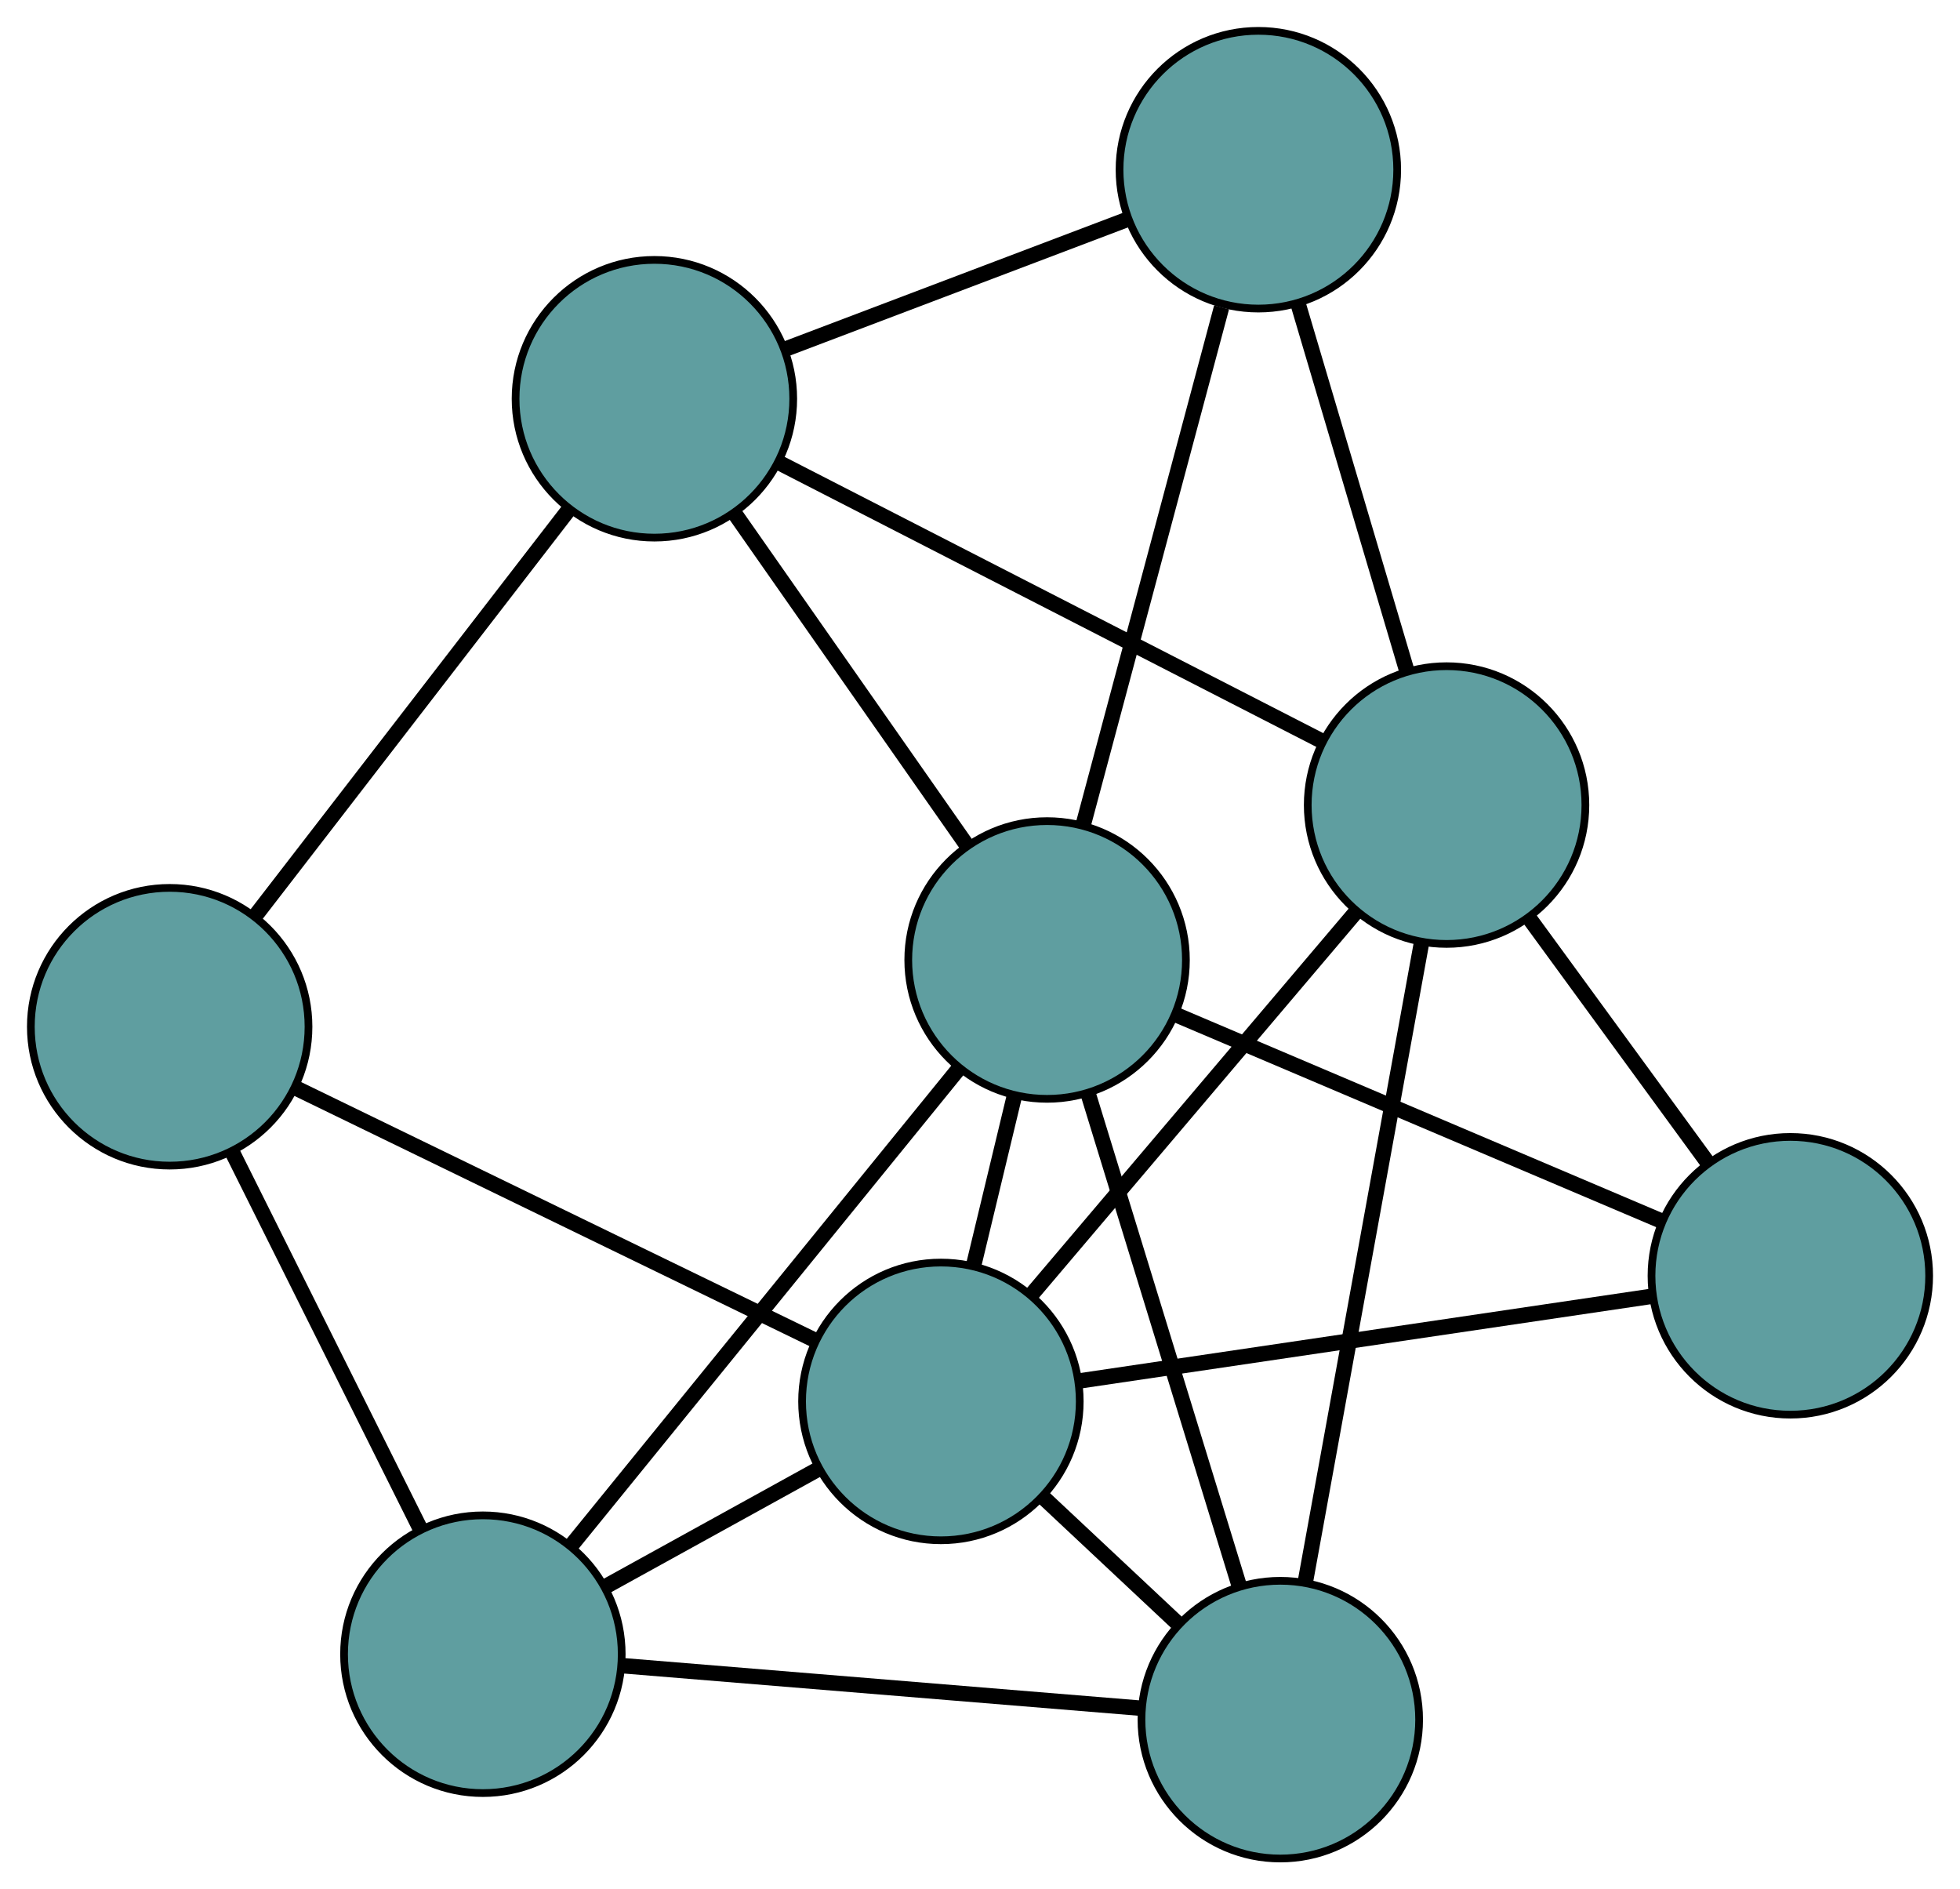 <?xml version="1.0" encoding="UTF-8" standalone="no"?>
<!DOCTYPE svg PUBLIC "-//W3C//DTD SVG 1.1//EN"
 "http://www.w3.org/Graphics/SVG/1.1/DTD/svg11.dtd">
<!-- Generated by graphviz version 2.36.0 (20140111.2315)
 -->
<!-- Title: G Pages: 1 -->
<svg width="100%" height="100%"
 viewBox="0.00 0.00 254.13 244.93" xmlns="http://www.w3.org/2000/svg" xmlns:xlink="http://www.w3.org/1999/xlink">
<g id="graph0" class="graph" transform="scale(1 1) rotate(0) translate(4 240.927)">
<title>G</title>
<!-- 0 -->
<g id="node1" class="node"><title>0</title>
<ellipse fill="cadetblue" stroke="black" cx="18" cy="-107.825" rx="18" ry="18"/>
</g>
<!-- 4 -->
<g id="node5" class="node"><title>4</title>
<ellipse fill="cadetblue" stroke="black" cx="80.849" cy="-189.234" rx="18" ry="18"/>
</g>
<!-- 0&#45;&#45;4 -->
<g id="edge1" class="edge"><title>0&#45;&#45;4</title>
<path fill="none" stroke="black" stroke-width="2" d="M29.236,-122.379C40.676,-137.197 58.306,-160.034 69.71,-174.806"/>
</g>
<!-- 5 -->
<g id="node6" class="node"><title>5</title>
<ellipse fill="cadetblue" stroke="black" cx="58.61" cy="-26.483" rx="18" ry="18"/>
</g>
<!-- 0&#45;&#45;5 -->
<g id="edge2" class="edge"><title>0&#45;&#45;5</title>
<path fill="none" stroke="black" stroke-width="2" d="M26.218,-91.364C33.31,-77.159 43.495,-56.758 50.543,-42.642"/>
</g>
<!-- 8 -->
<g id="node9" class="node"><title>8</title>
<ellipse fill="cadetblue" stroke="black" cx="117.997" cy="-59.254" rx="18" ry="18"/>
</g>
<!-- 0&#45;&#45;8 -->
<g id="edge3" class="edge"><title>0&#45;&#45;8</title>
<path fill="none" stroke="black" stroke-width="2" d="M34.513,-99.804C53.151,-90.751 83.281,-76.116 101.792,-67.125"/>
</g>
<!-- 1 -->
<g id="node2" class="node"><title>1</title>
<ellipse fill="cadetblue" stroke="black" cx="159.158" cy="-218.927" rx="18" ry="18"/>
</g>
<!-- 1&#45;&#45;4 -->
<g id="edge4" class="edge"><title>1&#45;&#45;4</title>
<path fill="none" stroke="black" stroke-width="2" d="M142.166,-212.484C129.031,-207.504 110.934,-200.642 97.808,-195.665"/>
</g>
<!-- 6 -->
<g id="node7" class="node"><title>6</title>
<ellipse fill="cadetblue" stroke="black" cx="183.559" cy="-136.564" rx="18" ry="18"/>
</g>
<!-- 1&#45;&#45;6 -->
<g id="edge5" class="edge"><title>1&#45;&#45;6</title>
<path fill="none" stroke="black" stroke-width="2" d="M164.333,-201.46C168.474,-187.483 174.253,-167.976 178.392,-154.006"/>
</g>
<!-- 7 -->
<g id="node8" class="node"><title>7</title>
<ellipse fill="cadetblue" stroke="black" cx="131.764" cy="-116.48" rx="18" ry="18"/>
</g>
<!-- 1&#45;&#45;7 -->
<g id="edge6" class="edge"><title>1&#45;&#45;7</title>
<path fill="none" stroke="black" stroke-width="2" d="M154.386,-201.082C149.358,-182.279 141.488,-152.846 136.481,-134.121"/>
</g>
<!-- 2 -->
<g id="node3" class="node"><title>2</title>
<ellipse fill="cadetblue" stroke="black" cx="162.001" cy="-18" rx="18" ry="18"/>
</g>
<!-- 2&#45;&#45;5 -->
<g id="edge7" class="edge"><title>2&#45;&#45;5</title>
<path fill="none" stroke="black" stroke-width="2" d="M143.992,-19.478C125.131,-21.025 95.674,-23.442 76.76,-24.994"/>
</g>
<!-- 2&#45;&#45;6 -->
<g id="edge8" class="edge"><title>2&#45;&#45;6</title>
<path fill="none" stroke="black" stroke-width="2" d="M165.229,-35.75C169.293,-58.102 176.235,-96.283 180.31,-118.692"/>
</g>
<!-- 2&#45;&#45;7 -->
<g id="edge9" class="edge"><title>2&#45;&#45;7</title>
<path fill="none" stroke="black" stroke-width="2" d="M156.596,-35.606C151.092,-53.532 142.61,-81.156 137.123,-99.026"/>
</g>
<!-- 2&#45;&#45;8 -->
<g id="edge10" class="edge"><title>2&#45;&#45;8</title>
<path fill="none" stroke="black" stroke-width="2" d="M148.56,-30.602C143.1,-35.72 136.808,-41.619 131.357,-46.729"/>
</g>
<!-- 3 -->
<g id="node4" class="node"><title>3</title>
<ellipse fill="cadetblue" stroke="black" cx="228.132" cy="-75.541" rx="18" ry="18"/>
</g>
<!-- 3&#45;&#45;6 -->
<g id="edge11" class="edge"><title>3&#45;&#45;6</title>
<path fill="none" stroke="black" stroke-width="2" d="M217.342,-90.313C210.334,-99.907 201.238,-112.361 194.25,-121.928"/>
</g>
<!-- 3&#45;&#45;7 -->
<g id="edge12" class="edge"><title>3&#45;&#45;7</title>
<path fill="none" stroke="black" stroke-width="2" d="M211.346,-82.672C193.658,-90.186 165.973,-101.948 148.358,-109.431"/>
</g>
<!-- 3&#45;&#45;8 -->
<g id="edge13" class="edge"><title>3&#45;&#45;8</title>
<path fill="none" stroke="black" stroke-width="2" d="M209.945,-72.851C189.417,-69.816 156.233,-64.908 135.845,-61.893"/>
</g>
<!-- 4&#45;&#45;6 -->
<g id="edge14" class="edge"><title>4&#45;&#45;6</title>
<path fill="none" stroke="black" stroke-width="2" d="M96.898,-181.005C116.081,-171.167 148.002,-154.798 167.285,-144.909"/>
</g>
<!-- 4&#45;&#45;7 -->
<g id="edge15" class="edge"><title>4&#45;&#45;7</title>
<path fill="none" stroke="black" stroke-width="2" d="M91.399,-174.16C100.195,-161.59 112.659,-143.781 121.402,-131.287"/>
</g>
<!-- 5&#45;&#45;7 -->
<g id="edge16" class="edge"><title>5&#45;&#45;7</title>
<path fill="none" stroke="black" stroke-width="2" d="M70.04,-40.545C83.703,-57.353 106.439,-85.324 120.173,-102.22"/>
</g>
<!-- 5&#45;&#45;8 -->
<g id="edge17" class="edge"><title>5&#45;&#45;8</title>
<path fill="none" stroke="black" stroke-width="2" d="M74.525,-35.265C83.045,-39.967 93.511,-45.742 102.039,-50.447"/>
</g>
<!-- 6&#45;&#45;8 -->
<g id="edge18" class="edge"><title>6&#45;&#45;8</title>
<path fill="none" stroke="black" stroke-width="2" d="M171.838,-122.742C159.978,-108.757 141.74,-87.251 129.838,-73.216"/>
</g>
<!-- 7&#45;&#45;8 -->
<g id="edge19" class="edge"><title>7&#45;&#45;8</title>
<path fill="none" stroke="black" stroke-width="2" d="M127.484,-98.687C125.81,-91.731 123.896,-83.775 122.228,-76.839"/>
</g>
</g>
</svg>

